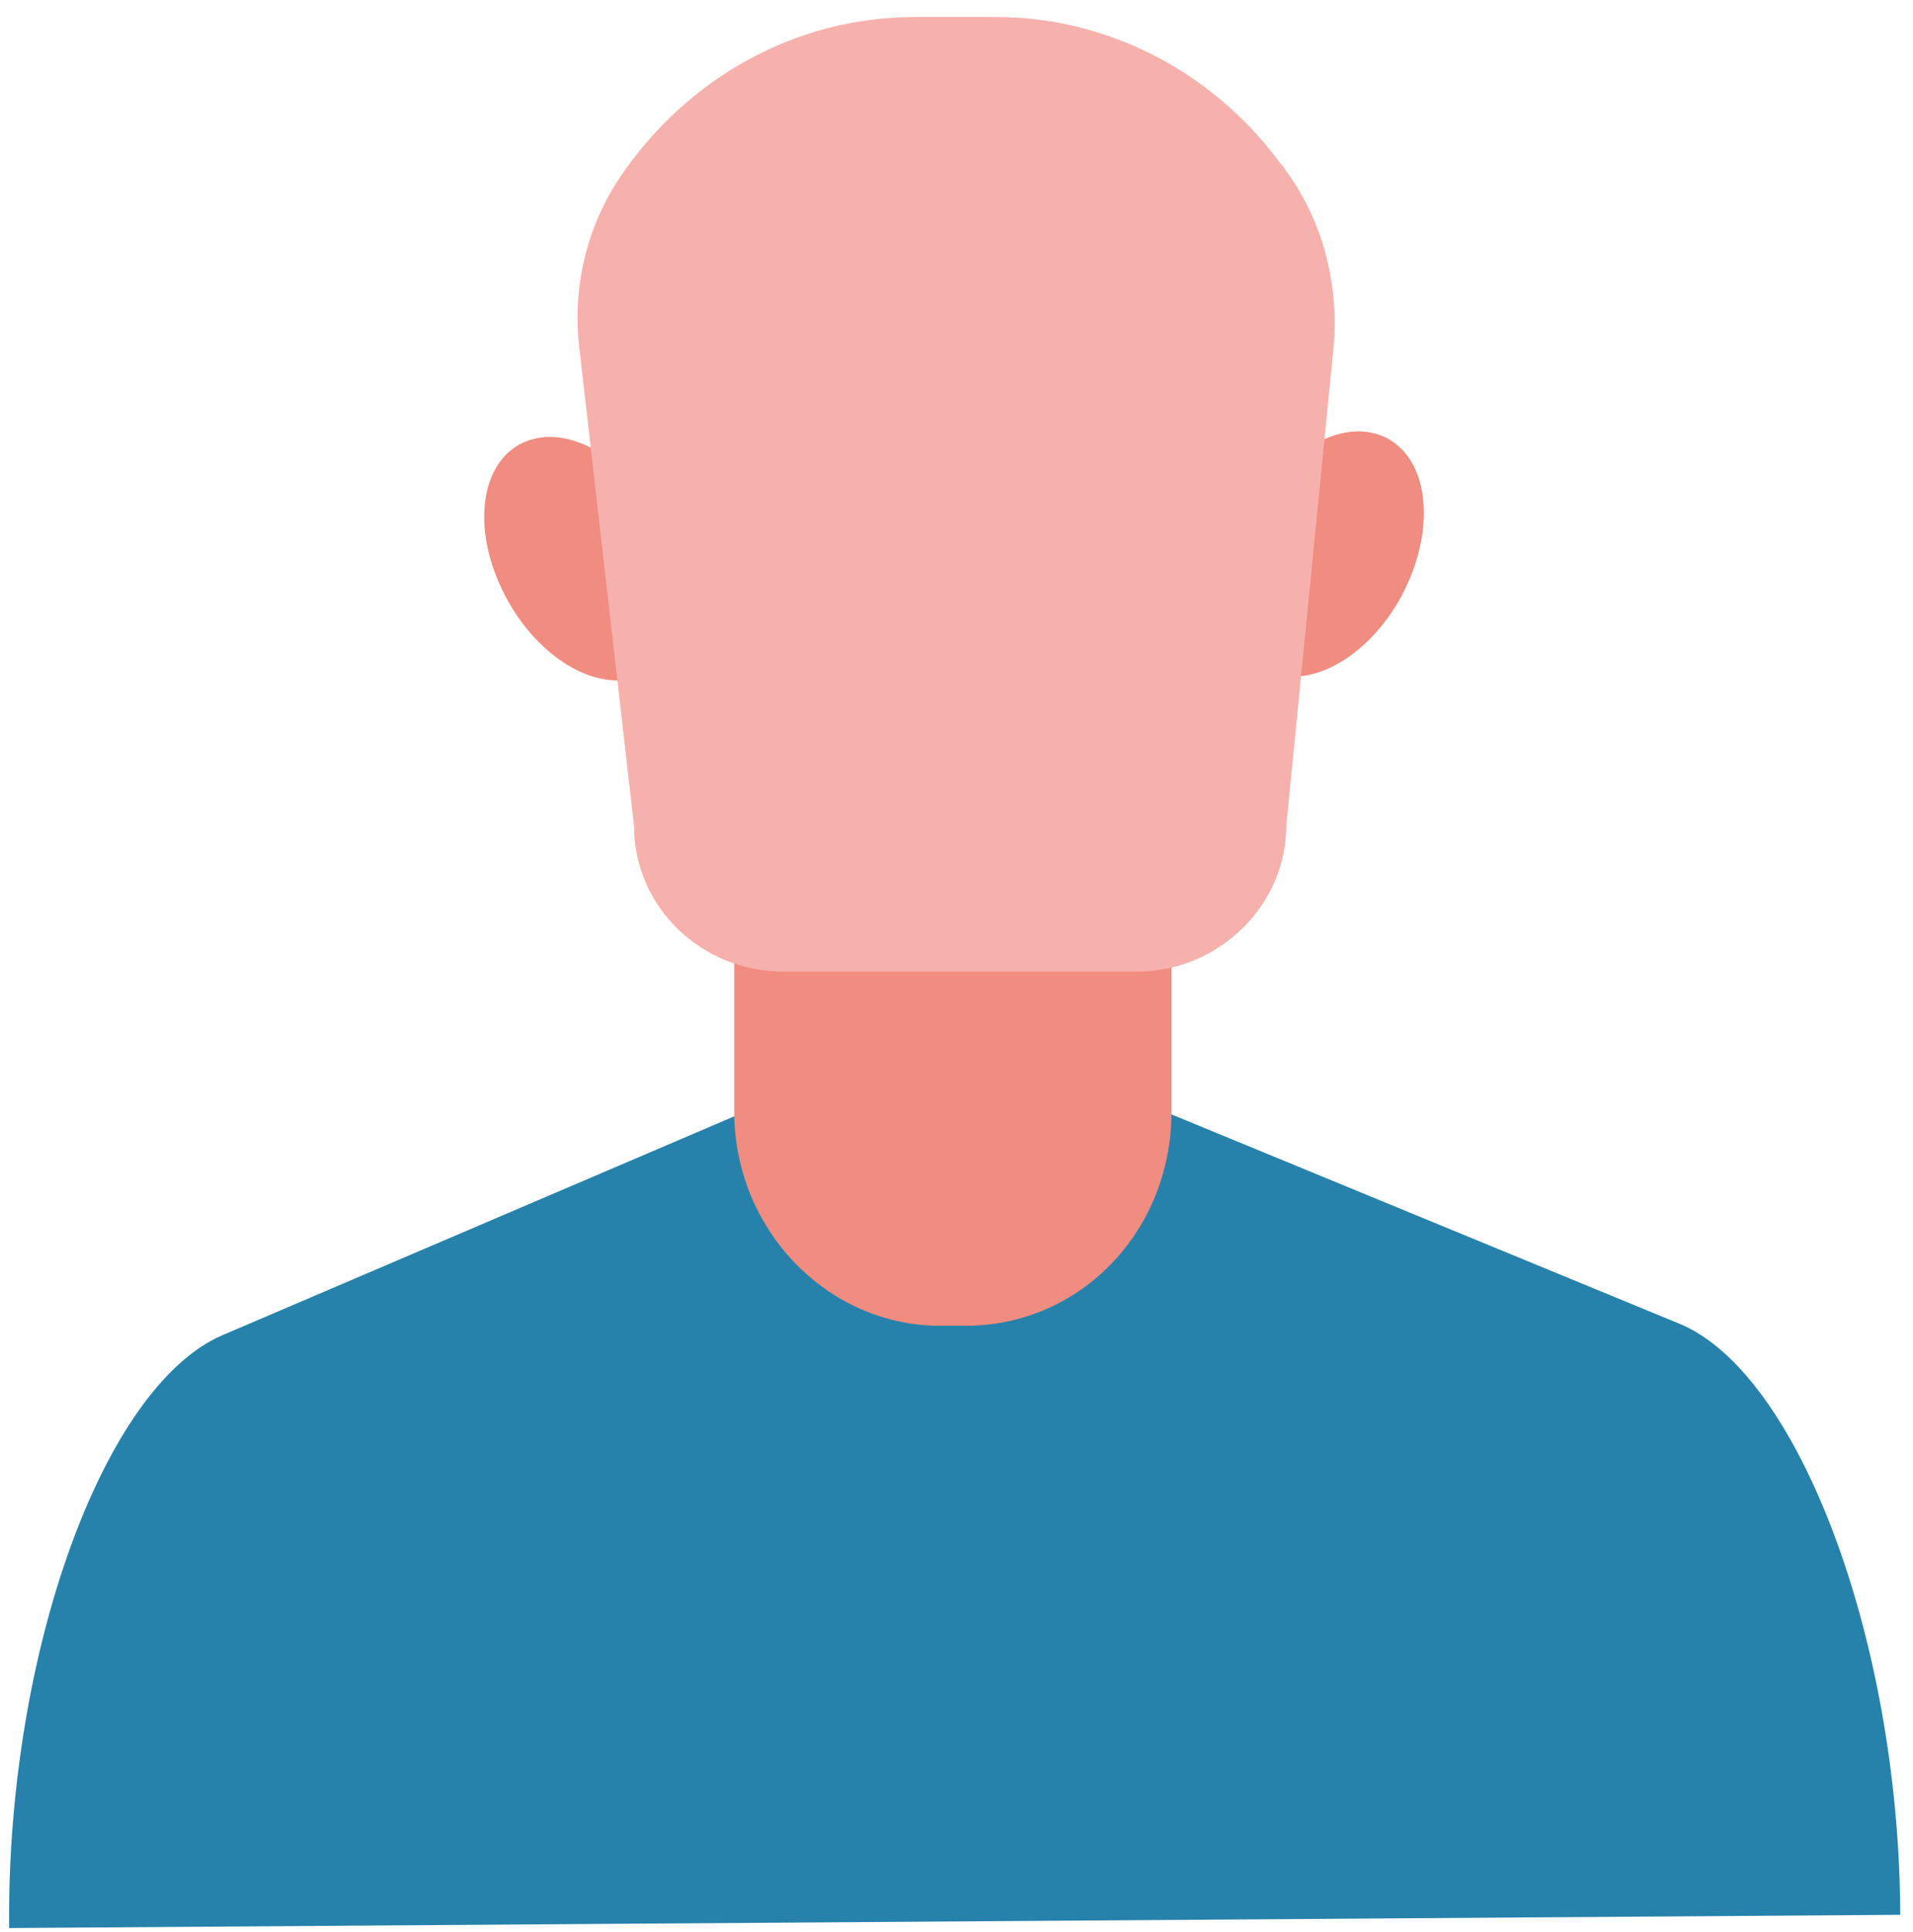 <?xml version="1.0" encoding="UTF-8"?>
<svg width="105px" height="106px" viewBox="0 0 105 106" version="1.1" xmlns="http://www.w3.org/2000/svg" xmlns:xlink="http://www.w3.org/1999/xlink">
    <!-- Generator: Sketch 46.2 (44496) - http://www.bohemiancoding.com/sketch -->
    <title>head3 copy</title>
    <desc>Created with Sketch.</desc>
    <defs></defs>
    <g id="Page-1" stroke="none" stroke-width="1" fill="none" fill-rule="evenodd">
        <g id="skin1" transform="translate(-296, -2)" fill-rule="nonzero">
            <g id="head3-copy" transform="translate(296, 2)">
                <path d="M104.3,105.065 L104.3,104.857 C104.2,89.892 98.7,75.343 92.2,72.641 L64.2,61.106 C57.6,58.404 46.9,58.404 40.4,61.21 L12.2,73.265 C5.7,76.071 0.4,90.62 0.5,105.584 L0.5,105.792 L104.3,105.065 Z" id="Shape" fill="#2782AB"></path>
                <path d="M64.3,61.002 C64.3,67.549 59.3,72.745 53,72.745 L51.6,72.745 C45.4,72.745 40.3,67.445 40.3,61.002 L40.3,30.657 C40.3,24.11 45.3,18.914 51.6,18.914 L53,18.914 C59.2,18.914 64.3,24.214 64.3,30.657 L64.3,61.002 Z" id="Shape" fill="#F18C80"></path>
                <g id="Group" transform="translate(26, 22.863)" fill="#F18C80">
                    <path d="M10.7,6.443 C12.3,10.08 11.5,13.614 8.9,14.341 C6.3,15.069 3,12.782 1.4,9.145 C-0.2,5.508 0.6,1.975 3.2,1.247 C5.7,0.52 9.1,2.806 10.7,6.443 Z" id="Shape"></path>
                    <path d="M42.1,6.235 C40.6,9.873 41.4,13.406 44,14.133 C46.6,14.861 49.9,12.471 51.4,8.833 C52.9,5.196 52.1,1.663 49.5,0.935 C47,0.208 43.7,2.598 42.1,6.235 Z" id="Shape"></path>
                </g>
                <path d="M54.7,0.935 L50.2,0.935 C43.7,0.935 37.7,4.261 34,9.769 C34,9.769 34,9.769 34,9.769 C32.2,12.471 31.4,15.796 31.8,19.122 L34.8,45.31 C34.8,49.778 38.5,53.312 43,53.312 L62.4,53.312 C66.9,53.312 70.6,49.675 70.6,45.31 L73.2,19.018 C73.5,15.588 72.6,12.055 70.5,9.249 C70.4,9.041 70.2,8.937 70.1,8.729 C66.4,3.845 60.7,0.935 54.7,0.935 Z" id="Shape" fill="#F7B1AD"></path>
            </g>
        </g>
    </g>
</svg>